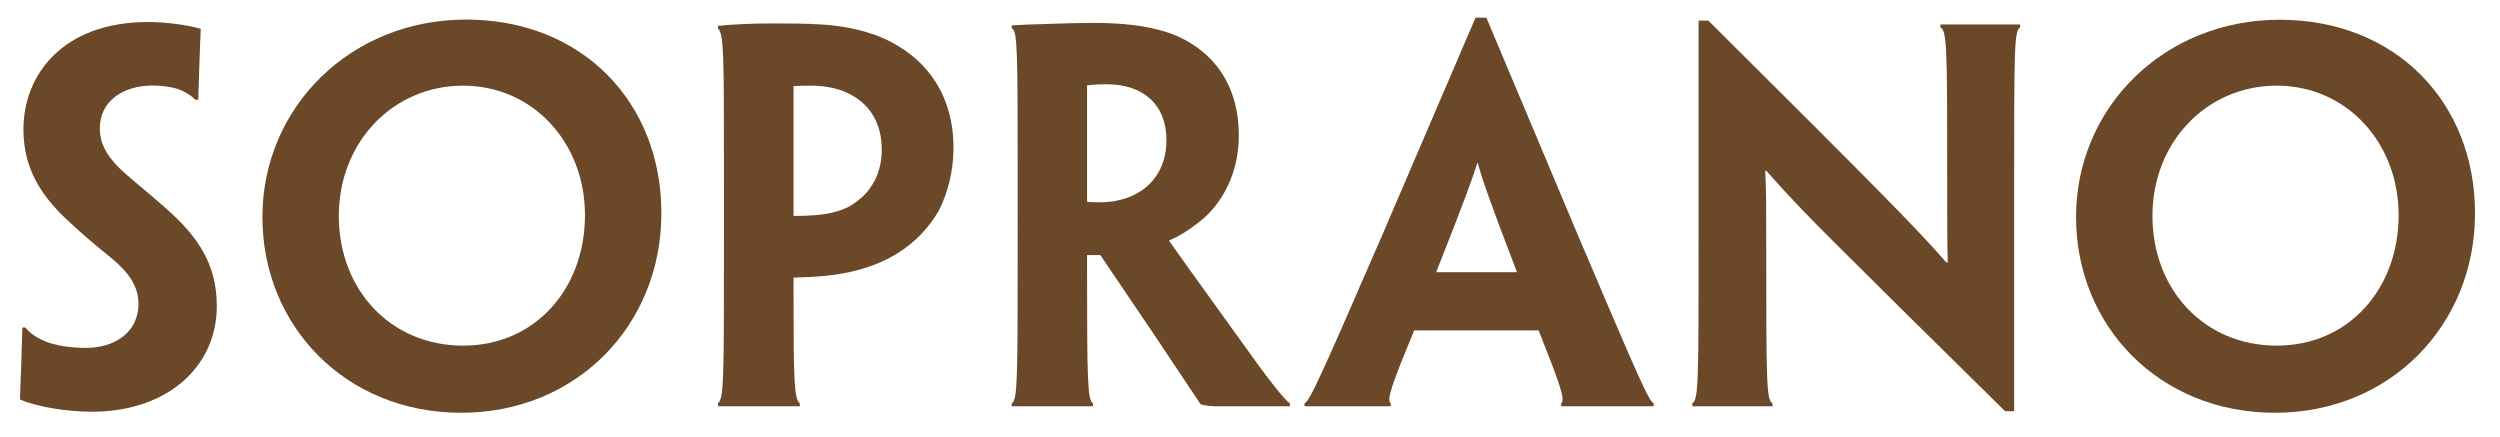 <svg viewBox="0 0 143 25" xmlns="http://www.w3.org/2000/svg"><g fill="#6a4828"><path d="m12.4 17.53c0 3.39-2.77 6.02-7.14 6.02-1.46 0-3.14-.28-4.12-.7.06-1.43.08-2.13.14-4.12h.17c.28.36.67.59 1.09.78.62.25 1.46.39 2.38.39 1.65 0 3-.9 3-2.52 0-.98-.53-1.79-1.6-2.66-.87-.7-1.62-1.34-2.35-2.02-1.57-1.43-2.63-3.02-2.63-5.29 0-3.21 2.33-6.15 7.12-6.15 1.04 0 2.3.17 3.02.39-.06 1.43-.08 2.18-.14 4.06h-.17c-.22-.25-.62-.48-.98-.62-.39-.11-.9-.2-1.43-.2-1.76 0-3.05.92-3.05 2.44 0 .9.39 1.51 1.01 2.18.64.64 1.57 1.34 2.74 2.38 1.79 1.57 2.94 3.16 2.94 5.6v.03z"/><path d="m37.83 12.21c0 6.38-4.84 11.4-11.45 11.4s-11.37-4.96-11.37-11.2 5.01-11.29 11.65-11.29 11.17 4.73 11.17 11.06zm-4.37.08c0-4.12-2.97-7.39-6.97-7.39s-7.11 3.22-7.11 7.45 2.97 7.42 7.11 7.42 6.97-3.28 6.97-7.45z"/><path d="m41.41 10.5c0-7.59 0-8.48-.34-8.88v-.14c.67-.08 1.99-.14 3.02-.14.92 0 1.99 0 2.91.06 1.34.08 2.83.39 3.98 1.01 2.02 1.04 3.56 3.02 3.56 6.05 0 1.34-.34 2.58-.81 3.53-.59 1.06-1.43 1.9-2.38 2.49-.76.48-1.68.84-2.66 1.06-1.06.25-2.21.31-3.3.34v.81c0 5.04.03 6.13.36 6.38v.17h-4.68v-.17c.34-.31.34-1.34.34-9.49zm9.02-2.04c0-1.32-.62-2.41-1.68-3-.62-.36-1.43-.56-2.35-.56-.28 0-.64 0-1.01.03v7.42c.2 0 .73 0 1.01-.03.81-.03 1.57-.2 2.16-.5.48-.28 1.01-.7 1.32-1.23.36-.56.56-1.23.56-2.1v-.03z"/><path d="m58.21 10.5c0-7.59 0-8.76-.34-8.88v-.17c.48-.03 1.26-.06 2.04-.08.67-.03 1.9-.06 2.63-.06 1.6 0 2.97.14 4.2.53 1.74.56 4.12 2.18 4.12 5.91 0 2.6-1.34 4.28-2.35 5.01-.53.42-1.15.81-1.62.98v.06c.39.56.87 1.23 5.07 7.06.67.92 1.54 2.04 1.82 2.21v.17h-4.2c-.25 0-.62-.03-.9-.11-1.62-2.44-3.53-5.29-5.74-8.54h-.76v1.12c0 6.02.03 7.2.34 7.36v.17h-4.65v-.17c.34-.17.34-1.34.34-9.49zm8.51-2.49c0-2.02-1.32-3.19-3.42-3.19-.48 0-.87.03-1.12.06v6.66c.22.03.53.03.81.03.78 0 1.57-.22 2.13-.56.78-.45 1.6-1.4 1.6-2.97z"/><path d="m80.89 18.9c-1.18 2.86-1.62 4-1.34 4.17v.17h-4.93v-.17c.31-.17.84-1.32 4.4-9.52l5.38-12.54h.62l5.29 12.57c3.47 8.15 3.98 9.32 4.28 9.49v.17h-5.29v-.17c.28-.17-.17-1.34-1.29-4.17h-7.11zm5.88-3.33-.03-.08c-1.6-4.17-1.99-5.35-2.21-6.16h-.03c-.25.81-.67 1.99-2.32 6.16l-.03.08z"/><path d="m115.22 23.52h-.53c-4.9-4.82-7.84-7.73-9.74-9.63-1.34-1.34-2.32-2.32-3.92-4.12h-.06c.06 1.12.06 1.99.06 4.26 0 7.7 0 8.88.36 9.04v.17h-4.59v-.17c.36-.17.36-1.34.36-9.49v-12.4h.56c5.04 5.01 8.01 7.98 9.91 9.91 1.23 1.26 2.35 2.38 3.7 3.92h.08c-.03-1.32-.03-2.24-.03-4.84 0-7.25 0-8.43-.39-8.6v-.17h4.56v.17c-.34.17-.34 1.34-.34 8.93v13.02z"/><path d="m141.57 12.21c0 6.38-4.84 11.4-11.45 11.4s-11.37-4.96-11.37-11.2 5.01-11.28 11.65-11.28 11.17 4.73 11.17 11.06v.03zm-4.37.08c0-4.12-2.97-7.39-6.97-7.39s-7.11 3.22-7.11 7.45 2.97 7.42 7.11 7.42 6.97-3.28 6.97-7.45z"/></g></svg>
